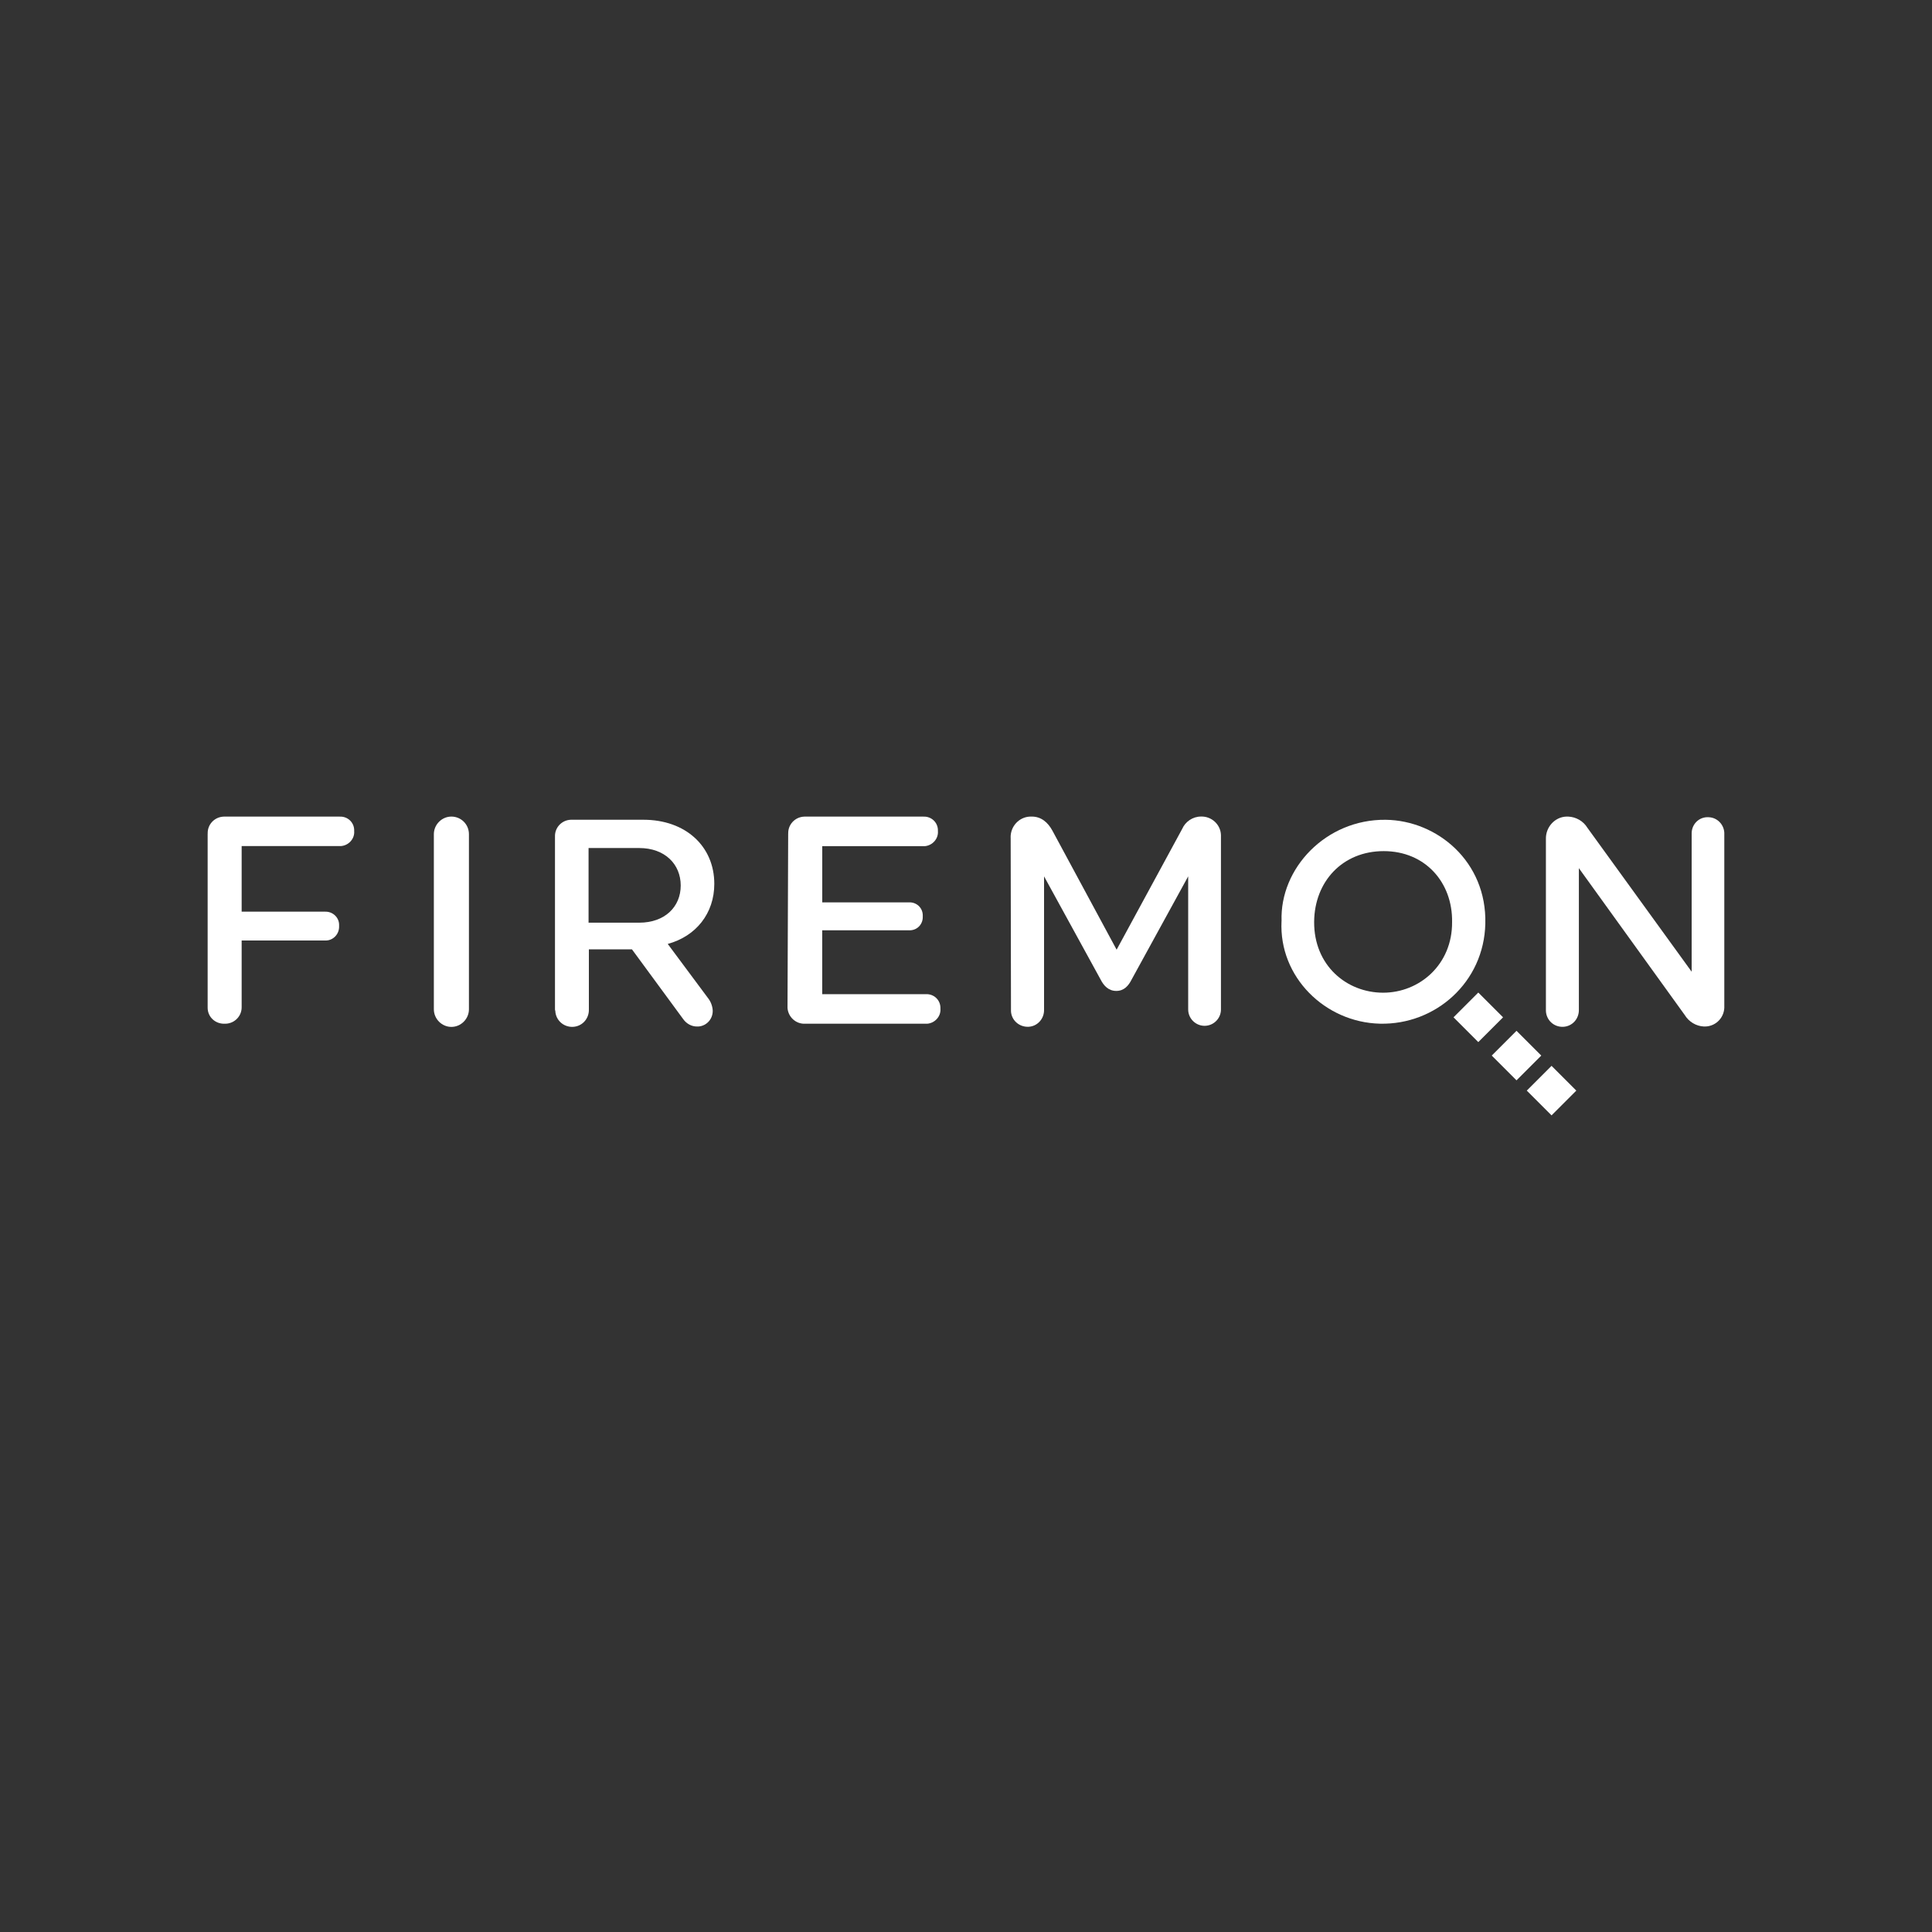 <?xml version="1.0" encoding="UTF-8"?><svg id="Capa_1" xmlns="http://www.w3.org/2000/svg" viewBox="0 0 500 500"><rect x="0" y="0" width="500" height="500" fill="#333333" stroke="none"/><defs><style>.cls-1{fill:#fff;}</style></defs><path class="cls-1" d="m331.67,238.38c-.49-13.65,11.46-26.38,26.94-26.22,13.35.17,26.2,10.83,25.79,26.88-.33,15.13-12.86,26.22-27.27,25.89-14.17-.33-26.2-12.07-25.47-26.55h0Zm44.13.25c.16-10.26-6.96-18.36-17.69-18.36s-17.93,7.94-18.01,18.28c-.08,11.33,8.43,18.36,17.85,18.36s17.93-7.28,17.85-18.28Z"/><path class="cls-1" d="m382.58,256.87l-6.41,6.41,6.41,6.41,6.41-6.41-6.41-6.41Z"/><path class="cls-1" d="m392.47,266.77l-6.41,6.41,6.41,6.41,6.41-6.41-6.41-6.41Z"/><path class="cls-1" d="m401.54,275.84l-6.41,6.41,6.41,6.41,6.41-6.41-6.41-6.41Z"/><path class="cls-1" d="m53.75,215.73c-.08-2.32,1.74-4.31,4.15-4.39h30.03c1.99-.08,3.65,1.41,3.73,3.4v.33c.17,1.99-1.41,3.73-3.4,3.89h-25.72v16.98h21.57c1.99-.08,3.65,1.49,3.65,3.4v.33c.08,1.99-1.41,3.64-3.32,3.73h-21.9v17.15c.08,2.32-1.74,4.31-4.15,4.39h-.25c-2.41.08-4.4-1.74-4.4-4.14v-45.06Z"/><path class="cls-1" d="m121.36,215.89v45.31c0,2.49-2.06,4.56-4.54,4.56s-4.54-2.07-4.54-4.56v-45.31c0-2.49,2.06-4.56,4.54-4.56s4.54,1.99,4.54,4.56Z"/><path class="cls-1" d="m143.63,261.23v-44.72c-.08-2.3,1.72-4.27,4.1-4.36h18.77c10.98,0,18.36,6.9,18.36,16.6,0,7.64-4.75,13.56-12.05,15.54l10.33,13.89c.74.9,1.23,2.06,1.31,3.29.08,2.22-1.56,4.03-3.69,4.19h-.41c-1.39,0-2.7-.74-3.52-1.89l-13.28-18.08h-11.15v15.54c.08,2.38-1.72,4.44-4.18,4.52-2.38.08-4.43-1.73-4.51-4.19-.08-.08-.08-.25-.08-.33h0Zm21.8-22.44c6.64,0,10.74-4.11,10.74-9.62s-4.1-9.7-10.74-9.7h-13.11v19.32h13.11Z"/><path class="cls-1" d="m203.99,215.74c-.08-2.33,1.75-4.32,4.16-4.4h30.84c1.99-.08,3.66,1.41,3.74,3.41v.33c.17,1.99-1.41,3.74-3.41,3.91h-26.52v14.54h22.44c1.91-.08,3.49,1.33,3.57,3.24v.42c.08,1.91-1.33,3.49-3.24,3.57h-22.78v16.53h26.85c1.99-.08,3.66,1.41,3.74,3.41v.33c.17,1.99-1.41,3.74-3.41,3.91h-31.67c-2.33.08-4.32-1.74-4.49-4.07v-.33l.17-44.79h0Z"/><path class="cls-1" d="m261.55,216.8c-.08-2.9,2.16-5.38,5.07-5.47h.42c2.41,0,4.15,1.49,5.32,3.64l16.62,30.81,16.95-31.23c.83-1.91,2.74-3.23,4.9-3.23,2.74-.08,5.07,2.07,5.15,4.8v45.14c0,2.32-1.91,4.22-4.24,4.22s-4.24-1.91-4.24-4.22v-34.46l-14.62,26.67c-.83,1.66-1.99,2.98-3.99,2.98s-3.24-1.33-4.07-2.98l-14.62-26.67v34.46c.08,2.4-1.74,4.39-4.07,4.47-2.41.08-4.4-1.74-4.49-4.06v-.41l-.08-44.48h0Z"/><path class="cls-1" d="m400.08,217.14c-.08-3.07,2.3-5.72,5.33-5.81h.41c2.05.08,3.94,1.16,5,2.9l26.98,37.25v-35.92c.08-2.41,2.05-4.23,4.43-4.06,2.21.08,3.94,1.91,4.02,4.06v44.71c.16,2.9-2.05,5.31-4.92,5.39h-.33c-2.05-.08-3.94-1.24-5-2.99l-27.39-37.99v36.58c.08,2.41-1.72,4.4-4.1,4.48-2.38.08-4.35-1.74-4.43-4.15v-44.47Z"/></svg>